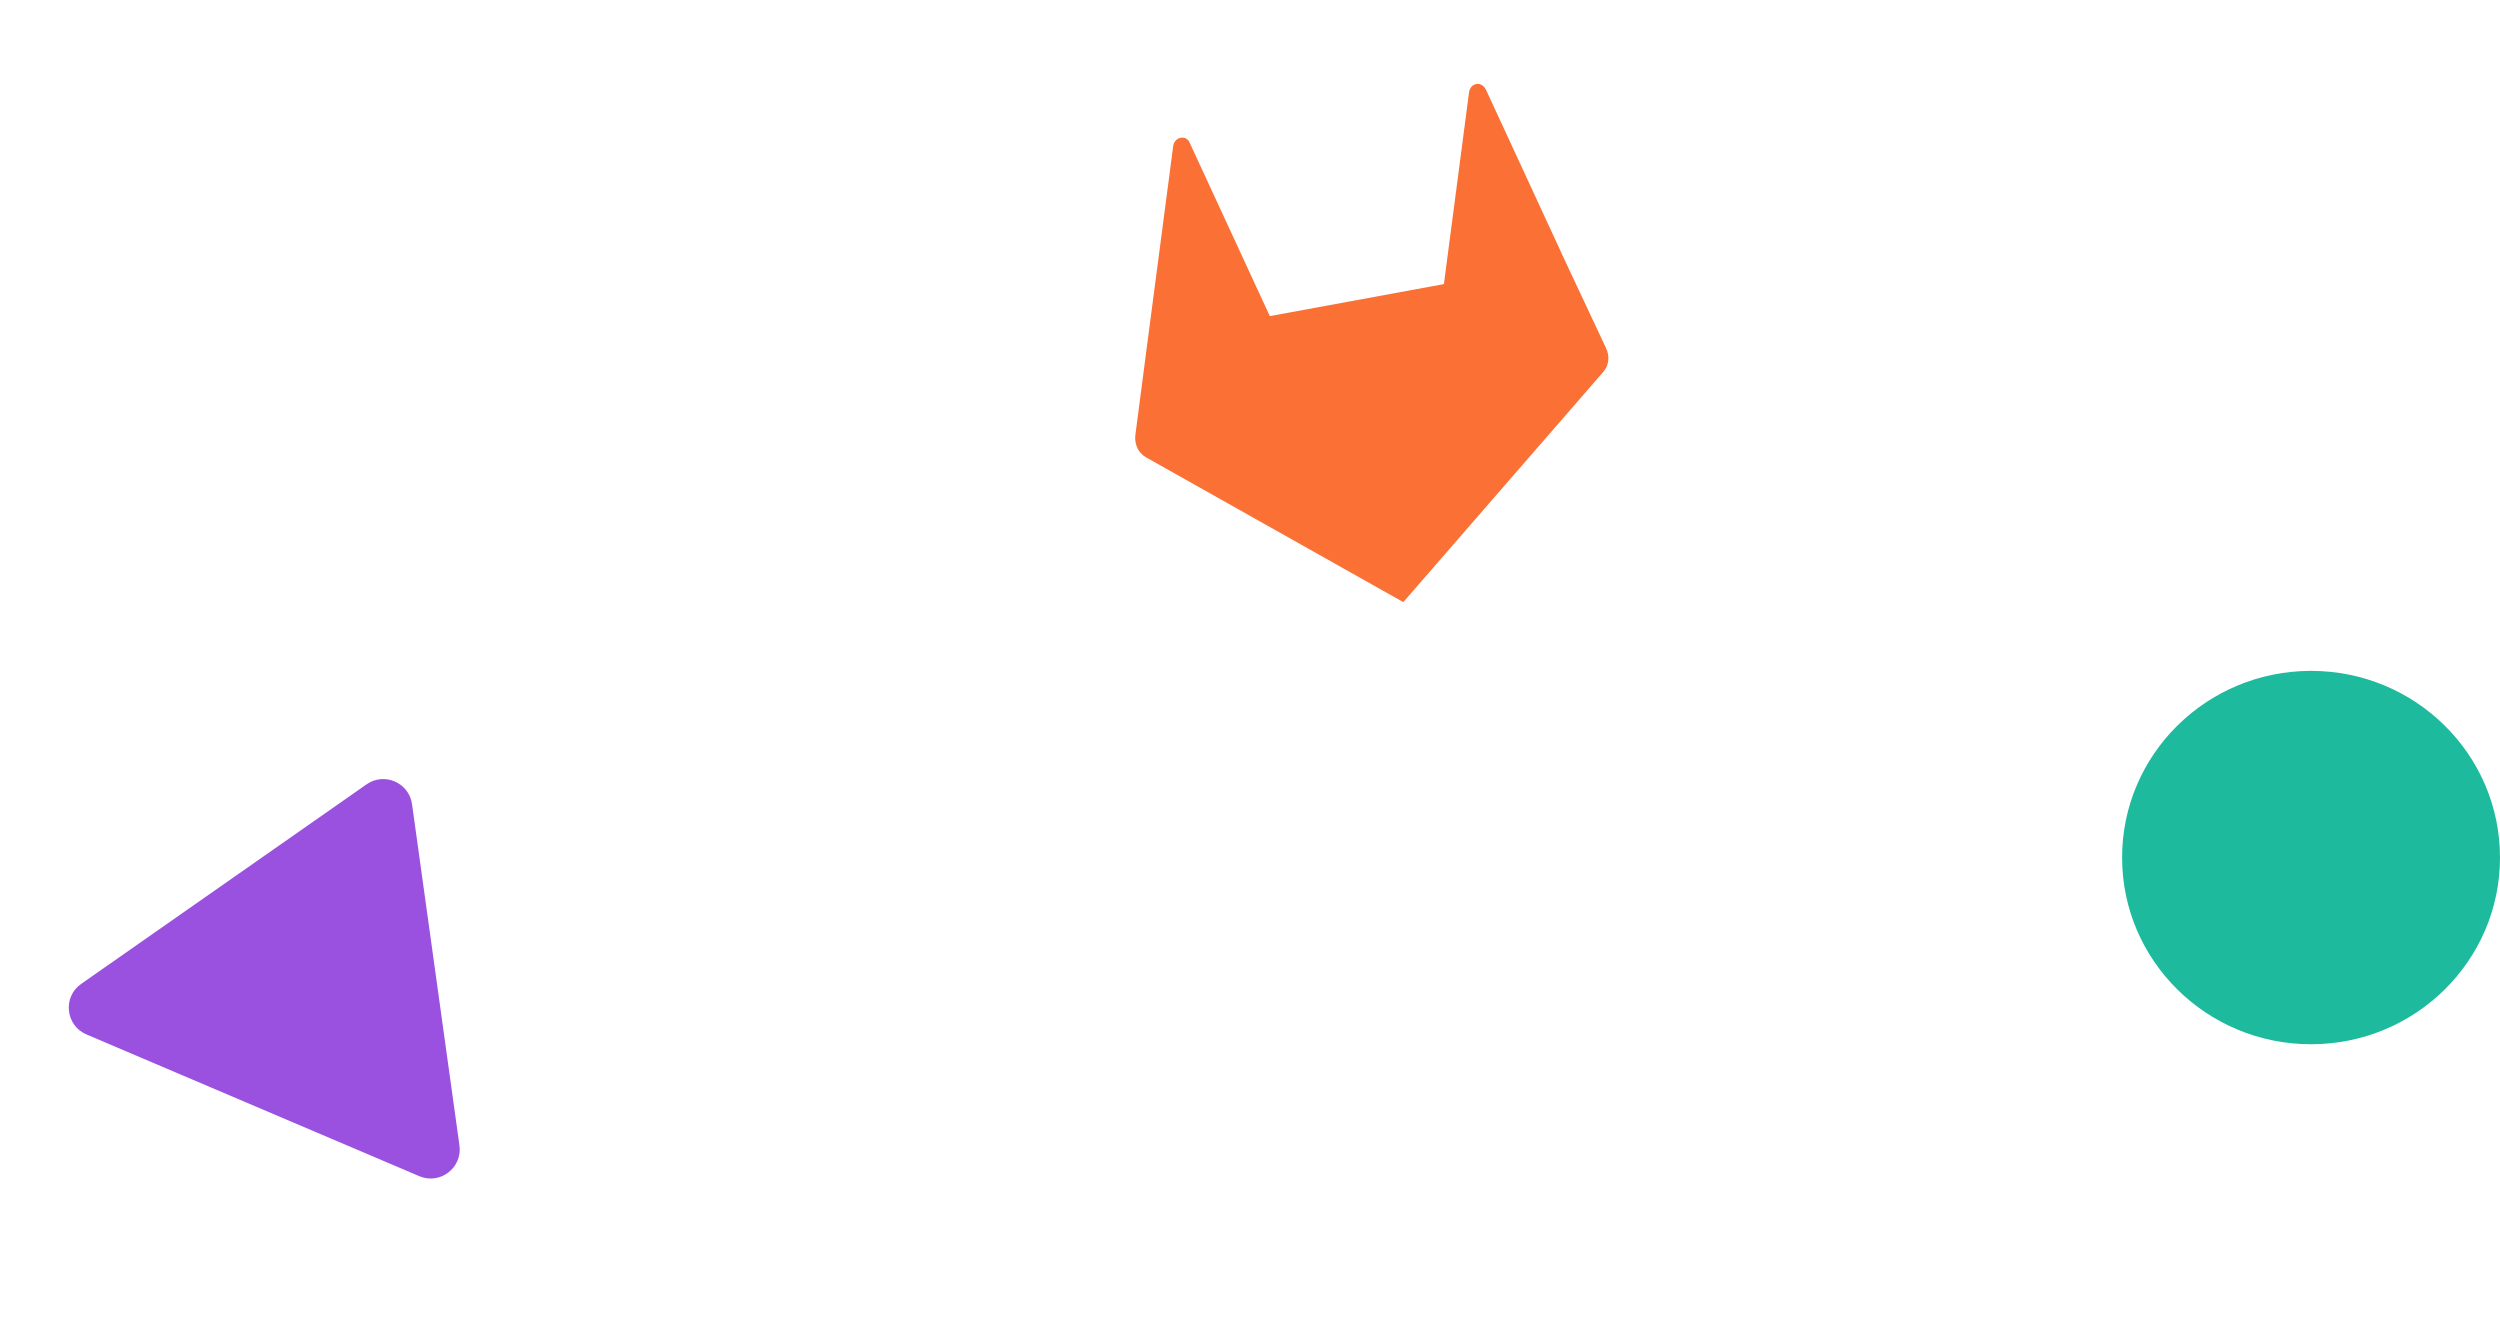 <svg width="86" height="46" viewBox="0 0 86 46" fill="none" xmlns="http://www.w3.org/2000/svg">
<ellipse cx="79.5" cy="29.5" rx="6.5" ry="6.422" fill="#1DBA9E"/>
<path d="M12.61 26.981C13.222 26.553 14.071 26.923 14.174 27.663L15.805 39.403C15.912 40.173 15.138 40.764 14.423 40.46L2.975 35.585C2.252 35.278 2.149 34.296 2.792 33.846L12.61 26.981Z" fill="#9B51E0"/>
<path d="M55.242 11.962C55.384 12.246 55.348 12.568 55.158 12.787L48.274 20.713L39.408 15.723C39.162 15.574 39.02 15.291 39.056 14.968L39.492 11.627L40.357 5.032C40.393 4.71 40.816 4.603 40.938 4.939L43.682 10.874L49.67 9.773L50.535 3.179C50.572 2.857 50.961 2.765 51.117 3.086L53.861 9.021L55.242 11.962Z" fill="#FA7035"/>
</svg>
